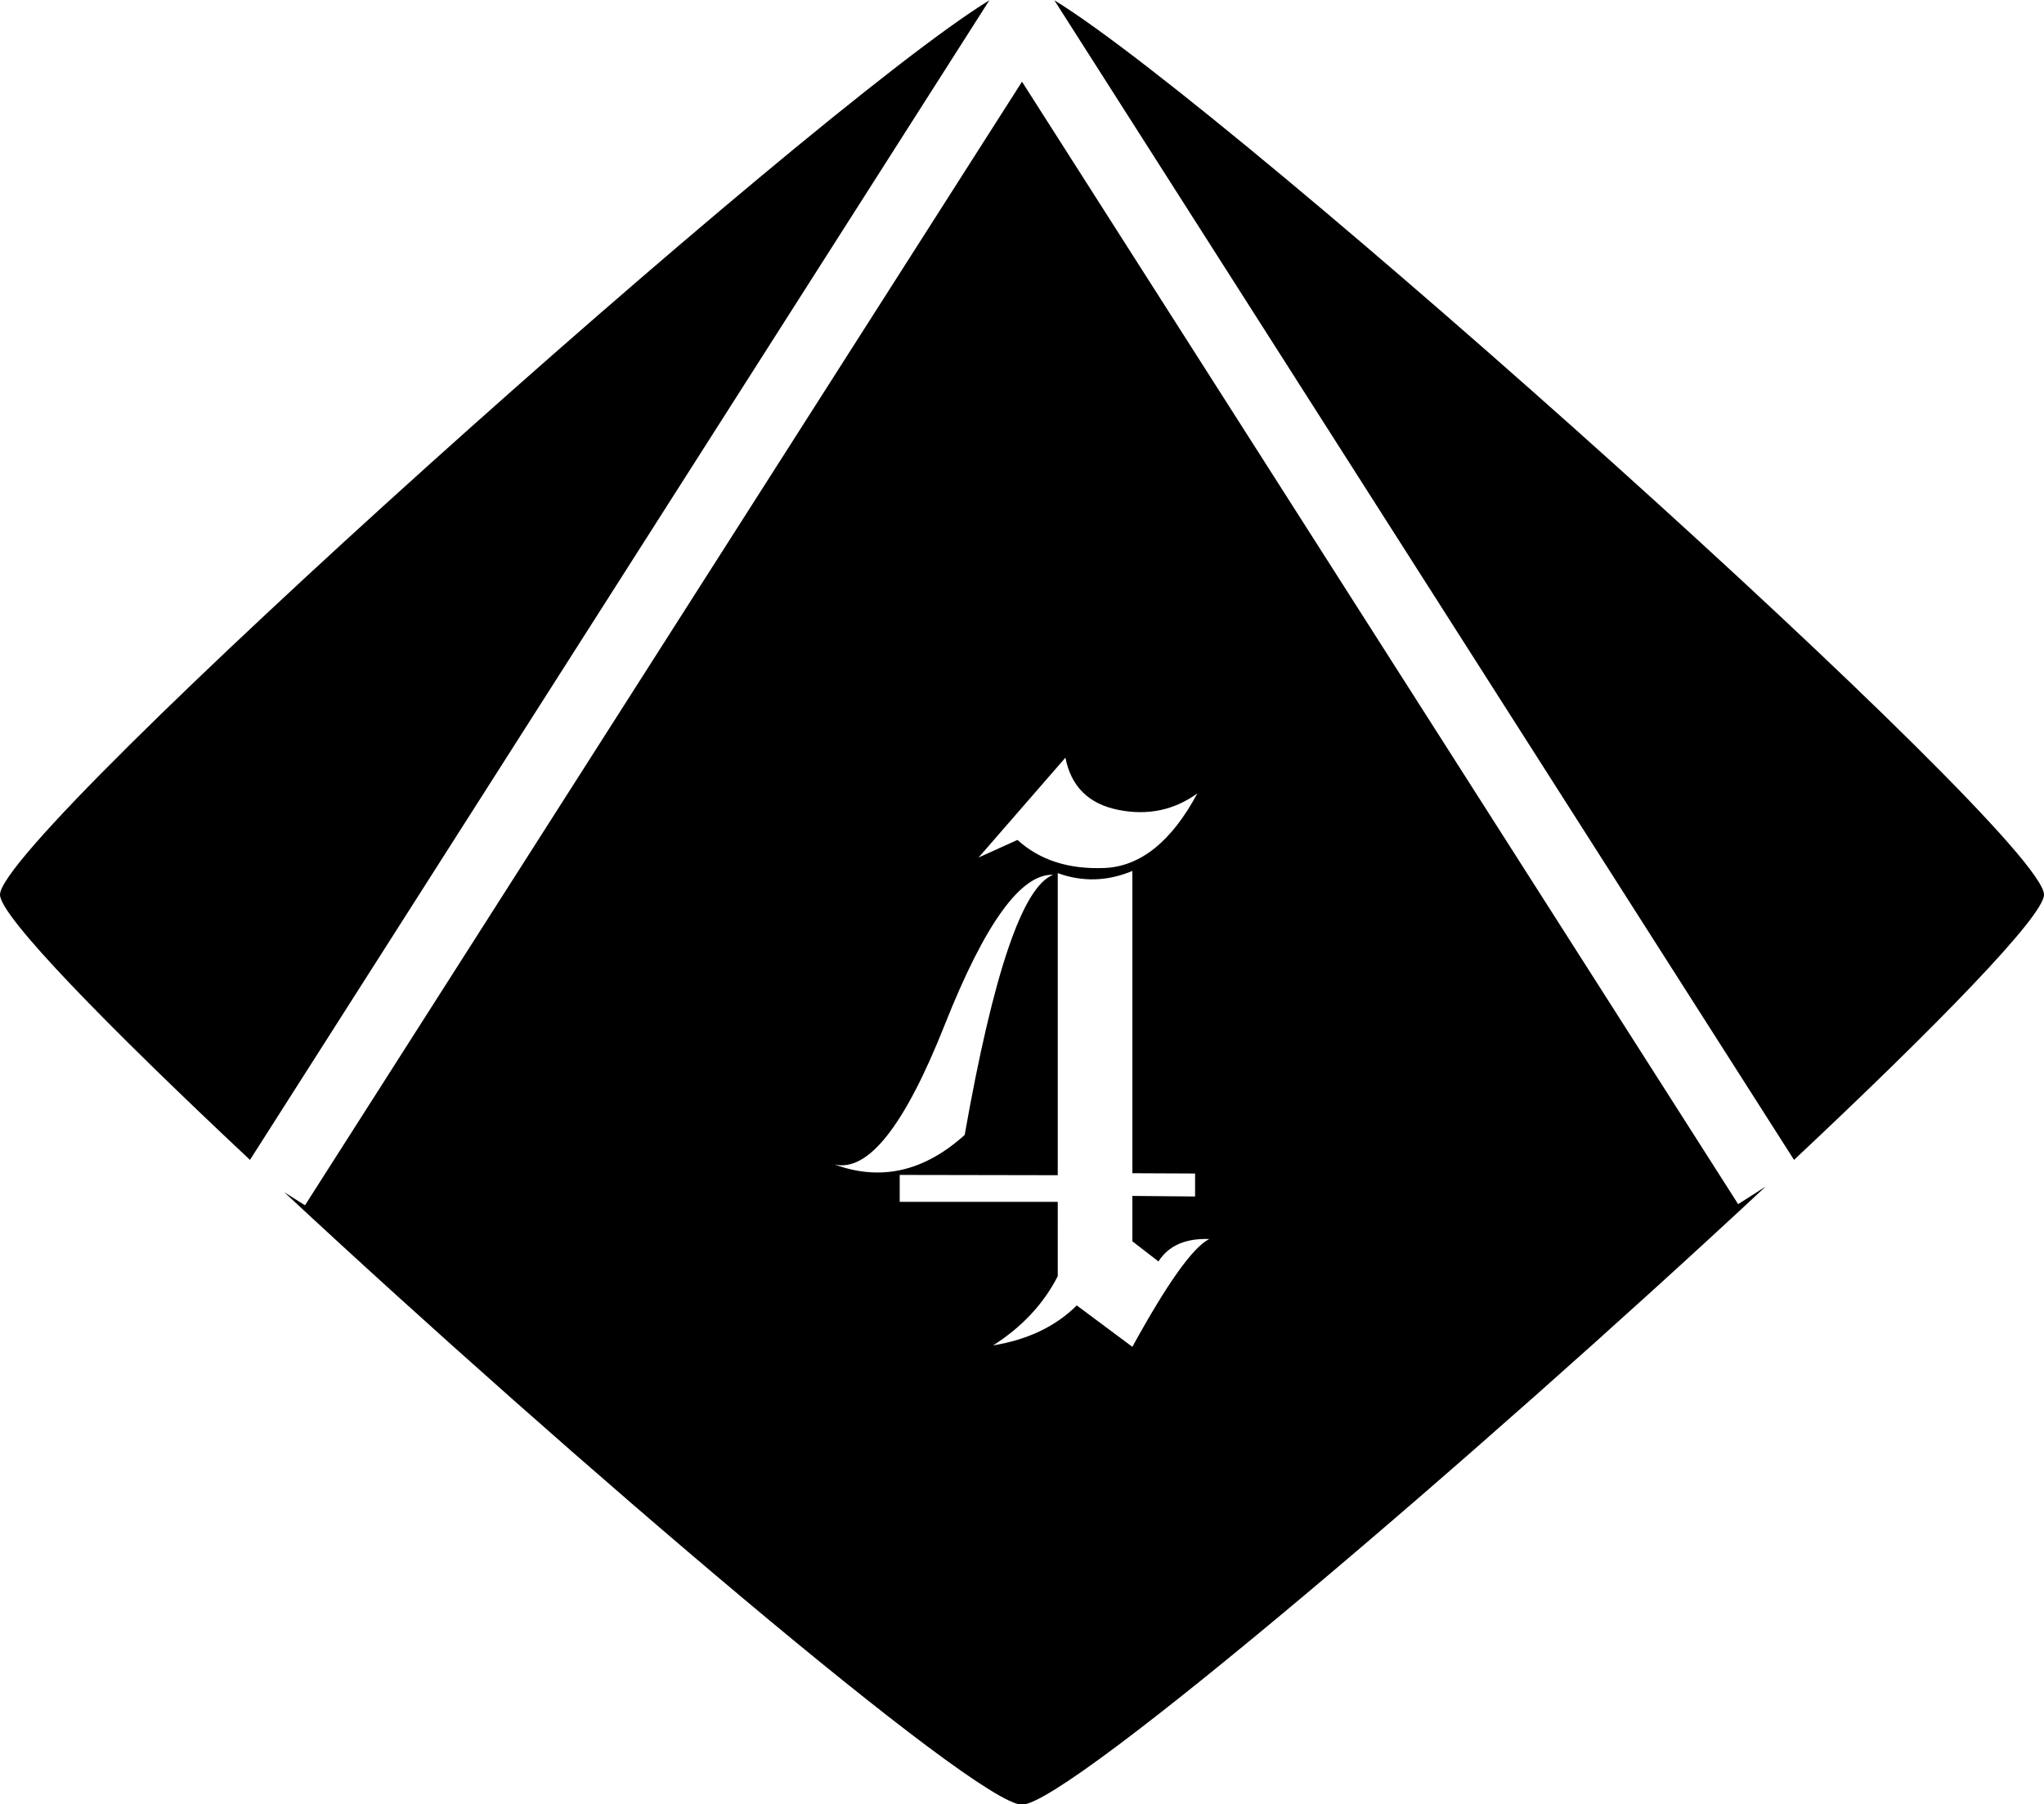 <?xml version="1.0" encoding="UTF-8" standalone="no"?>
<!-- Created with Inkscape (http://www.inkscape.org/) -->

<svg
   width="7.204mm"
   height="6.361mm"
   viewBox="0 0 7.204 6.361"
   version="1.1"
   id="svg1"
   xmlns="http://www.w3.org/2000/svg"
   xmlns:svg="http://www.w3.org/2000/svg">
  <defs
     id="defs1">
    <linearGradient
       id="swatch4">
      <stop
         style="stop-color:#000000;stop-opacity:1;"
         offset="0"
         id="stop4" />
    </linearGradient>
  </defs>
  <g
     id="layer2"
     style="stroke:#ffffff;stroke-opacity:1"
     transform="translate(-25.423,-128.158)">
    <g
       id="g12">
      <path
         id="path34-39-16"
         style="fill:#000000;fill-opacity:1;stroke:none;stroke-width:0.251;stroke-dasharray:none;stroke-opacity:1"
         d="m 31.746,132.247 c 0.506,-0.475 0.881,-0.86 0.881,-0.935 0,-0.21 -2.853,-2.765 -3.488,-3.153 z" />
      <path
         id="path257-3"
         style="fill:#000000;fill-opacity:1;stroke:none;stroke-width:0.251;stroke-dasharray:none;stroke-opacity:1"
         d="m 29.025,128.446 -2.527,3.961 -0.073,-0.046 c 1.008,0.939 2.437,2.159 2.6,2.159 0.164,0 1.612,-1.238 2.621,-2.179 l -0.097,0.062 z m 0.153,2.383 c 0.02,0.102 0.082,0.163 0.186,0.184 0.105,0.021 0.197,0.001 0.279,-0.058 -0.091,0.17 -0.201,0.258 -0.328,0.263 -0.126,0.005 -0.228,-0.028 -0.306,-0.099 l -0.137,0.062 z m 0.236,0.4 v 1.065 l 0.221,0.001 v 0.081 l -0.221,-0.002 v 0.16 l 0.092,0.071 c 0.035,-0.055 0.094,-0.082 0.179,-0.079 -0.058,0.029 -0.148,0.156 -0.271,0.38 l -0.196,-0.146 c -0.074,0.074 -0.173,0.121 -0.295,0.141 0.101,-0.064 0.178,-0.146 0.228,-0.244 V 132.395 H 28.594 v -0.095 l 0.557,0.001 v -1.065 c 0.088,0.032 0.176,0.029 0.264,-0.008 z m -0.279,0.013 c -0.107,0.04 -0.211,0.345 -0.312,0.917 -0.143,0.129 -0.296,0.164 -0.459,0.104 0.119,0.028 0.248,-0.137 0.389,-0.493 0.141,-0.356 0.268,-0.532 0.381,-0.528 z" />
      <path
         id="path256-8"
         style="fill:#000000;fill-opacity:1;stroke:none;stroke-width:0.251;stroke-dasharray:none;stroke-opacity:1"
         d="m 28.91,128.159 c -0.637,0.39 -3.487,2.943 -3.487,3.153 0,0.076 0.375,0.46 0.881,0.935 z" />
    </g>
  </g>
</svg>
